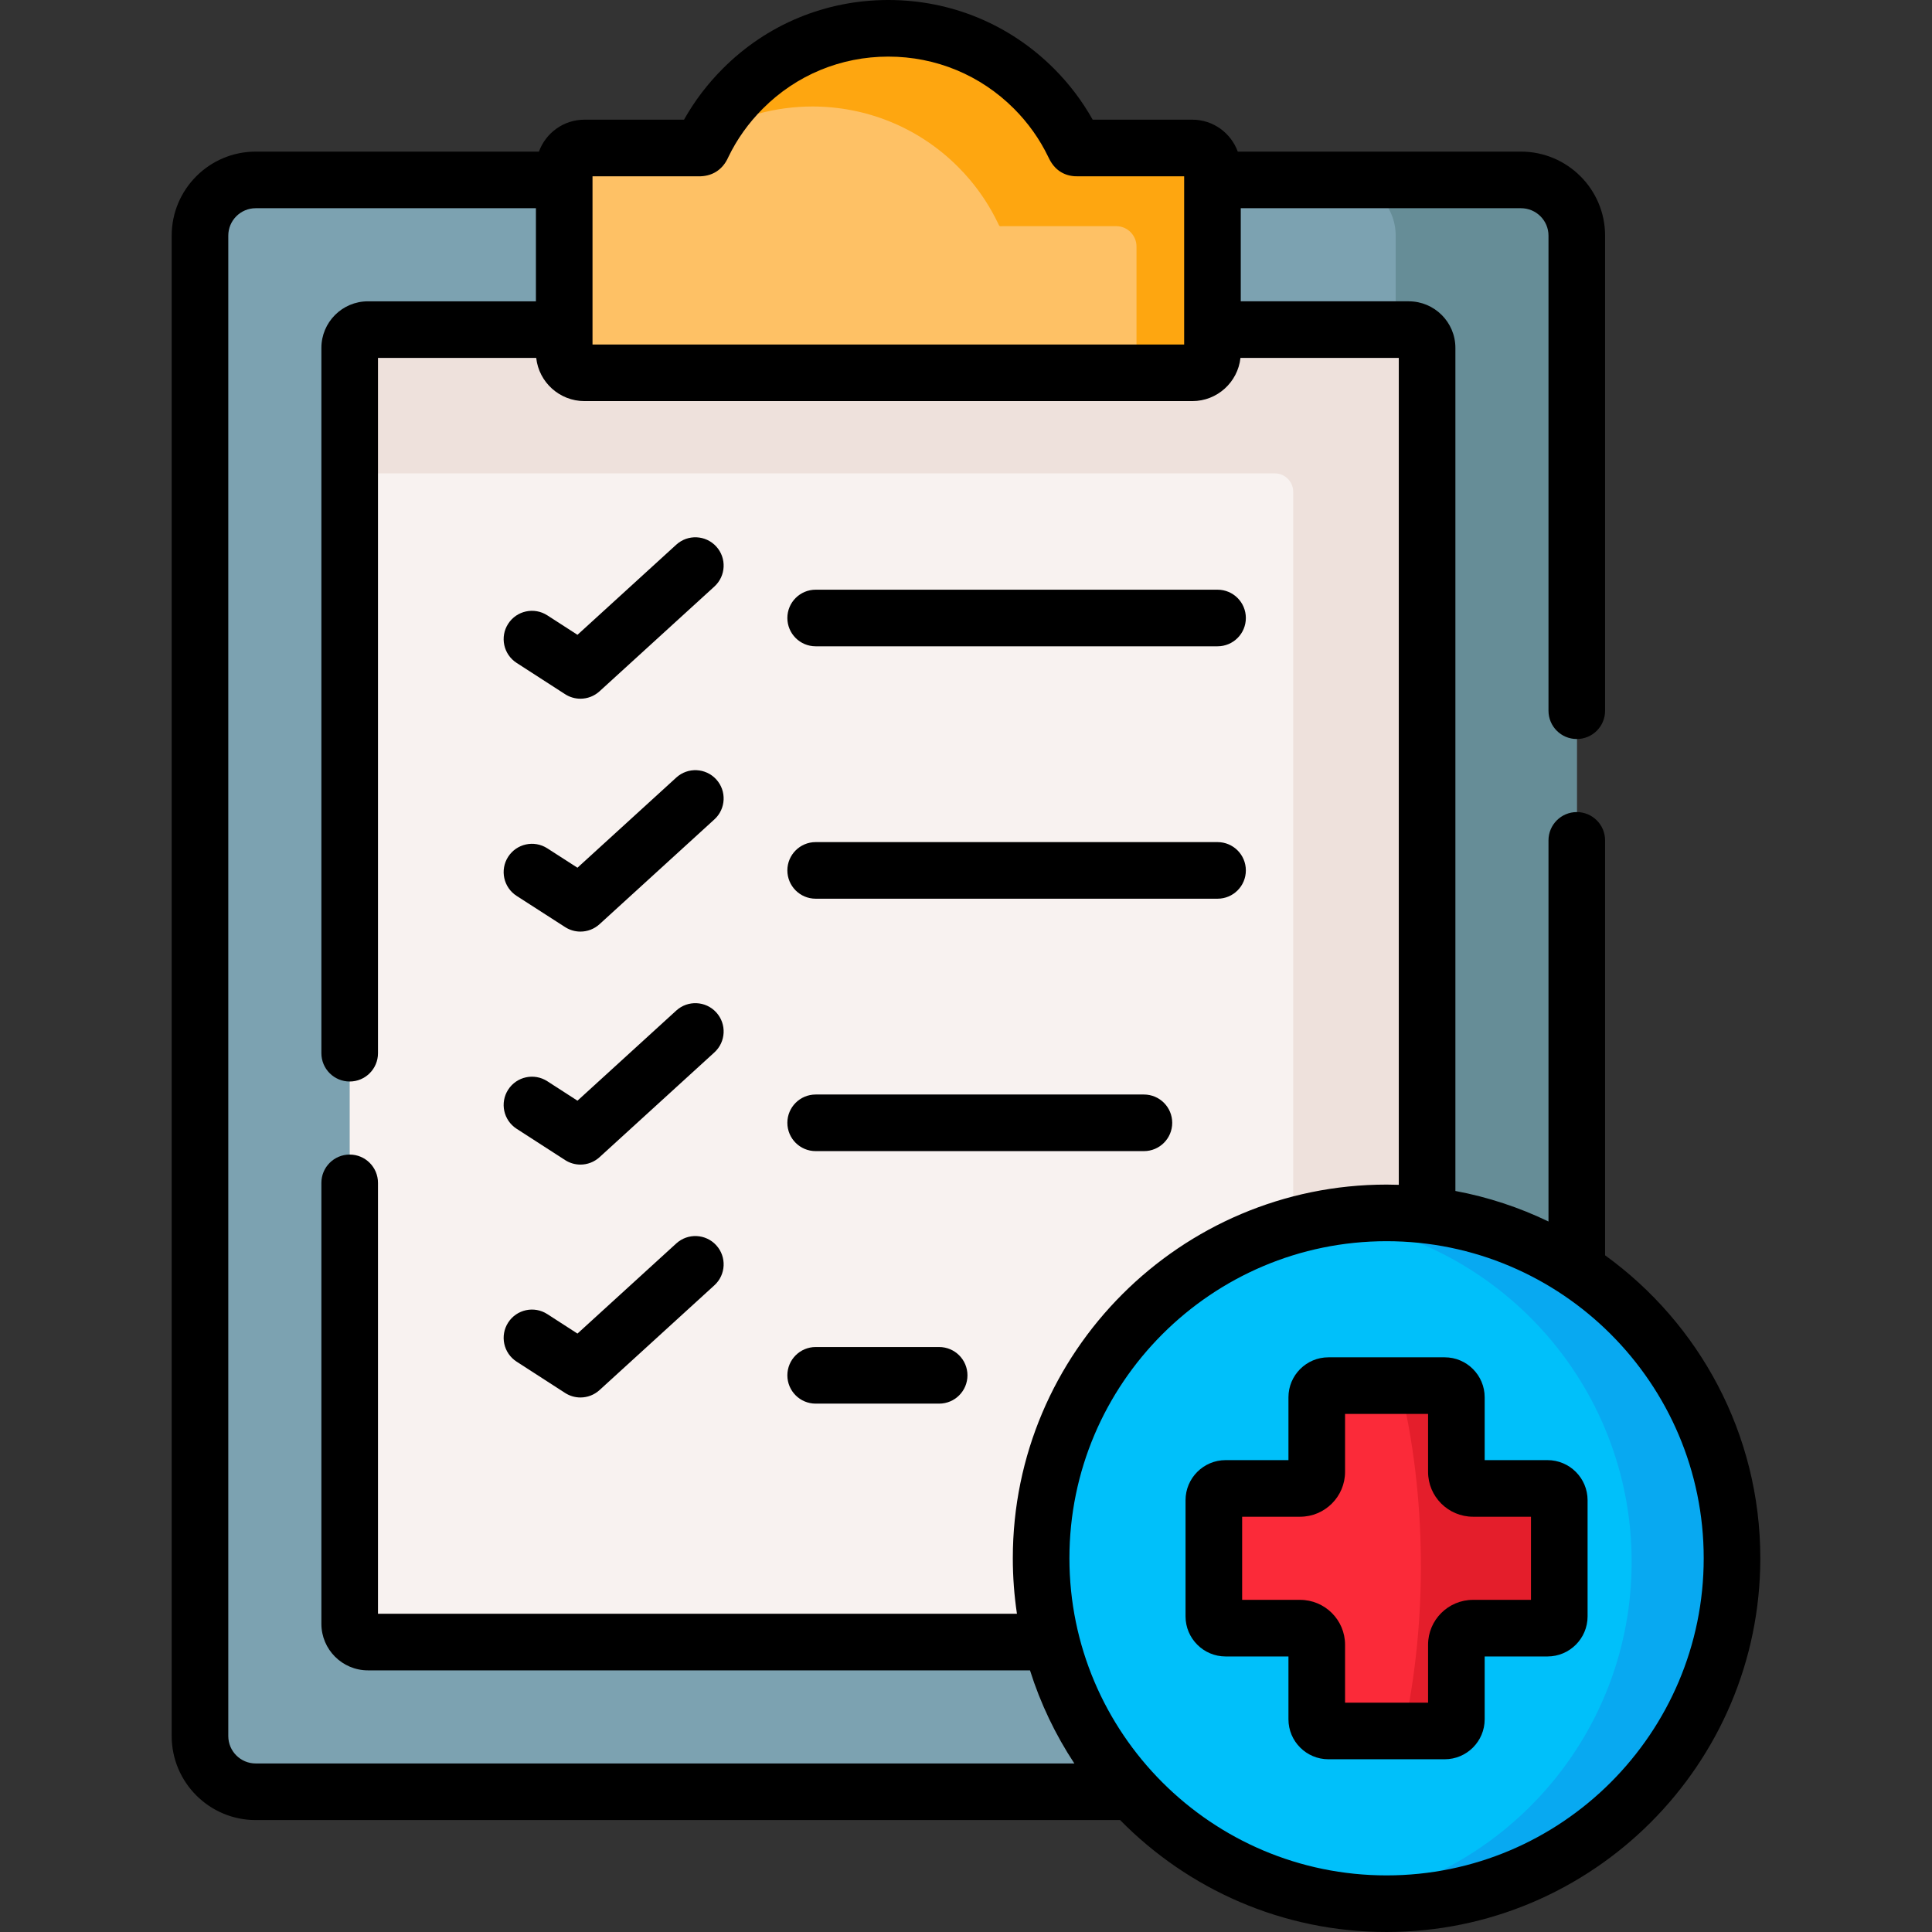 <svg id="Capa_1" enable-background="new 0 0 512 512" height="512" viewBox="0 0 512 512" width="512" xmlns="http://www.w3.org/2000/svg"><rect x="0" y="0" width="512" height="512" fill="#333333" stroke="none"/><g><g><path clip-rule="evenodd" d="m67.76 47.68h335.317c8.126 0 14.789 6.636 14.789 14.762v397.634c0 8.126-6.664 14.762-14.789 14.762h-335.317c-8.126 0-14.761-6.636-14.761-14.762v-397.635c0-8.126 6.636-14.761 14.761-14.761z" fill="#7ca2b1" fill-rule="evenodd"/></g><g><path clip-rule="evenodd" d="m97.508 87.353h275.822c2.671 0 4.864 2.165 4.864 4.836v338.138c0 2.671-2.193 4.836-4.864 4.836h-275.822c-2.671 0-4.836-2.165-4.836-4.836v-338.138c-.001-2.671 2.164-4.836 4.836-4.836z" fill="#f8f2f0" fill-rule="evenodd"/></g><g><path clip-rule="evenodd" d="m149.523 44.587c0-2.952 2.418-5.37 5.37-5.37h29.888c1.237 0 .984.197 1.49-.872 2.587-5.37 6.129-10.403 10.6-14.874 10.628-10.657 24.602-15.971 38.548-15.971 13.974 0 27.92 5.314 38.576 15.971 4.471 4.471 7.985 9.504 10.572 14.874.534 1.068.281.872 1.49.872h29.916c2.924 0 5.342 2.418 5.342 5.37v24.433 24.434c0 2.924-2.418 5.342-5.342 5.342-48.67 0-112.41 0-161.079 0-2.952 0-5.37-2.418-5.37-5.342v-24.434-24.433z" fill="#fec165" fill-rule="evenodd"/></g><g><path clip-rule="evenodd" d="m215.287 28.222c13.974 0 27.92 5.314 38.576 15.971 1.125 1.125 2.193 2.277 3.205 3.487 2.98 3.543 5.426 7.367 7.367 11.387.534 1.068.281.872 1.49.872h29.916c2.924 0 5.342 2.418 5.342 5.37v22.044 2.39 9.054h14.789c2.924 0 5.342-2.418 5.342-5.342v-6.101-18.334-21.34-3.093c0-2.952-2.418-5.37-5.342-5.37h-29.916c-1.209 0-.956.197-1.49-.872-2.587-5.37-6.101-10.403-10.572-14.874-5.314-5.314-11.415-9.279-17.966-11.95-6.579-2.699-13.58-4.021-20.609-4.021-7.001 0-14.002 1.322-20.609 4.021-6.523 2.671-12.652 6.636-17.938 11.95-3.739 3.74-6.832 7.873-9.25 12.259 8.518-5.005 18.106-7.508 27.665-7.508z" fill="#fea610" fill-rule="evenodd"/></g><g><path clip-rule="evenodd" d="m92.671 125.452h245.176c2.671 0 4.864 2.193 4.864 4.864v194.487c7.873-2.193 16.167-3.374 24.742-3.374 3.627 0 7.226.197 10.741.619v-229.859c0-2.671-2.193-4.836-4.864-4.836h-52.015v6.101c0 2.924-2.418 5.342-5.342 5.342h-14.789-146.29c-2.952 0-5.37-2.418-5.37-5.342v-6.101h-52.016c-2.671 0-4.836 2.165-4.836 4.836v33.263z" fill="#eee1dc" fill-rule="evenodd"/></g><g><path clip-rule="evenodd" d="m367.454 504.5c50.413 0 91.547-41.107 91.547-91.55 0-50.414-41.134-91.522-91.547-91.522s-91.547 41.107-91.547 91.522c-.001 50.443 41.134 91.55 91.547 91.55z" fill="#00c0fa" fill-rule="evenodd"/></g><g><path clip-rule="evenodd" d="m367.454 321.429c50.553 0 91.547 40.967 91.547 91.522s-40.994 91.55-91.547 91.55c-3.374 0-6.72-.197-10.009-.534 42.653-7.817 74.958-45.156 74.958-90.059 0-47.153-35.68-86.011-81.51-90.987 5.37-.986 10.909-1.492 16.561-1.492z" fill="#08a9f1" fill-rule="evenodd"/></g><g><path clip-rule="evenodd" d="m394.53 394.449h15.577c1.715 0 3.121 1.406 3.121 3.121v30.788c0 1.715-1.406 3.121-3.121 3.121h-15.577-4.161c-2.418 0-4.414 1.968-4.414 4.386v4.189 15.577c0 1.715-1.406 3.093-3.093 3.093h-30.816c-1.715 0-3.093-1.378-3.093-3.093v-15.577-4.189c0-2.418-1.996-4.386-4.414-4.386h-4.189-15.548c-1.715 0-3.121-1.406-3.121-3.121v-30.788c0-1.715 1.406-3.121 3.121-3.121h15.548 4.189c2.418 0 4.414-1.968 4.414-4.386v-4.189-15.577c0-1.715 1.378-3.093 3.093-3.093h30.816c1.687 0 3.093 1.378 3.093 3.093v15.577 4.189c0 2.418 1.996 4.386 4.414 4.386z" fill="#fb2a39" fill-rule="evenodd"/></g><g><path clip-rule="evenodd" d="m371.98 458.725h10.881c1.687 0 3.093-1.378 3.093-3.093v-15.577-4.189c0-2.418 1.996-4.386 4.414-4.386h4.161 15.577c1.715 0 3.121-1.406 3.121-3.121v-30.789c0-1.715-1.406-3.121-3.121-3.121h-15.576-4.161c-2.418 0-4.414-1.968-4.414-4.386v-4.189-15.577c0-1.715-1.406-3.093-3.093-3.093h-11.837c7.057 29.045 7.338 62.167.955 91.521z" fill="#e41e2b" fill-rule="evenodd"/></g><g><path clip-rule="evenodd" d="m378.194 92.189v229.858c14.536 1.687 28.032 6.804 39.672 14.508v-274.114c0-8.126-6.664-14.762-14.789-14.762h-47.967c8.126 0 14.761 6.636 14.761 14.762v24.912h3.458c2.672 0 4.865 2.165 4.865 4.836z" fill="#668d97" fill-rule="evenodd"/></g><g><path d="m136.908 175.673 12.849 8.294c1.246.804 2.659 1.198 4.065 1.198 1.824 0 3.637-.664 5.057-1.959l30.45-27.779c3.06-2.792 3.278-7.536.486-10.596-2.792-3.061-7.535-3.277-10.595-.486l-26.182 23.886-7.995-5.161c-3.48-2.245-8.122-1.246-10.369 2.234s-1.246 8.122 2.234 10.369z"/><path d="m216.159 171.275h106.505c4.143 0 7.5-3.357 7.5-7.5s-3.357-7.5-7.5-7.5h-106.505c-4.142 0-7.5 3.357-7.5 7.5s3.358 7.5 7.5 7.5z"/><path d="m216.159 238.166h106.505c4.143 0 7.5-3.357 7.5-7.5s-3.357-7.5-7.5-7.5h-106.505c-4.142 0-7.5 3.357-7.5 7.5s3.358 7.5 7.5 7.5z"/><path d="m216.159 305.058h86.992c4.143 0 7.5-3.357 7.5-7.5s-3.357-7.5-7.5-7.5h-86.992c-4.142 0-7.5 3.357-7.5 7.5s3.358 7.5 7.5 7.5z"/><path d="m216.159 371.977h32.728c4.142 0 7.5-3.357 7.5-7.5s-3.358-7.5-7.5-7.5h-32.728c-4.142 0-7.5 3.357-7.5 7.5s3.358 7.5 7.5 7.5z"/><path d="m179.22 206.062-26.189 23.893-7.998-5.146c-3.484-2.24-8.125-1.234-10.366 2.25-2.241 3.483-1.234 8.124 2.25 10.365l12.849 8.267c1.244.8 2.653 1.192 4.056 1.192 1.824 0 3.637-.664 5.057-1.959l30.45-27.78c3.06-2.792 3.278-7.536.486-10.596-2.791-3.061-7.535-3.277-10.595-.486z"/><path d="m136.908 299.136 12.849 8.294c1.246.804 2.659 1.198 4.065 1.198 1.824 0 3.637-.664 5.057-1.959l30.45-27.779c3.06-2.792 3.278-7.536.486-10.596-2.792-3.061-7.535-3.276-10.595-.486l-26.182 23.886-7.995-5.161c-3.48-2.245-8.122-1.246-10.369 2.234s-1.246 8.122 2.234 10.369z"/><path d="m136.908 360.852 12.849 8.295c1.246.805 2.659 1.199 4.066 1.199 1.824 0 3.637-.664 5.057-1.959l30.45-27.78c3.06-2.792 3.278-7.536.486-10.596-2.791-3.061-7.536-3.277-10.595-.486l-26.182 23.887-7.995-5.161c-3.48-2.249-8.123-1.249-10.369 2.233-2.247 3.479-1.247 8.121 2.233 10.368z"/><path d="m410.106 386.949h-16.652v-16.652c0-5.842-4.752-10.594-10.593-10.594h-30.815c-5.841 0-10.593 4.752-10.593 10.594v16.652h-16.652c-5.856 0-10.621 4.765-10.621 10.621v30.788c0 5.856 4.765 10.621 10.621 10.621h16.652v16.652c0 5.842 4.752 10.594 10.593 10.594h30.815c5.841 0 10.593-4.752 10.593-10.594v-16.652h16.652c5.856 0 10.621-4.765 10.621-10.621v-30.788c.001-5.856-4.764-10.621-10.621-10.621zm-4.378 37.03h-15.359c-6.569 0-11.914 5.332-11.914 11.887v15.359h-22.001v-15.359c0-6.555-5.345-11.887-11.914-11.887h-15.36v-22.03h15.359c6.569 0 11.914-5.332 11.914-11.887v-15.359h22.001v15.359c0 6.555 5.345 11.887 11.914 11.887h15.359v22.03z"/><path d="m425.366 332.669v-109.96c0-4.143-3.357-7.5-7.5-7.5s-7.5 3.357-7.5 7.5v101.004c-7.722-3.727-16.001-6.474-24.672-8.094v-223.43c0-6.803-5.547-12.337-12.364-12.337h-44.516v-24.672h74.263c4.02 0 7.289 3.258 7.289 7.262v125.908c0 4.143 3.357 7.5 7.5 7.5s7.5-3.357 7.5-7.5v-125.909c0-12.275-9.999-22.262-22.289-22.262h-75.055c-1.801-4.929-6.515-8.464-12.05-8.464h-26.404c-2.772-4.949-6.216-9.494-10.271-13.548-11.714-11.715-27.297-18.167-43.878-18.167-16.594 0-32.169 6.454-43.851 18.167-4.073 4.073-7.521 8.609-10.294 13.549h-26.381c-5.547 0-10.271 3.534-12.076 8.464h-75.057c-12.275 0-22.261 9.986-22.261 22.262v397.634c0 12.274 9.986 22.261 22.261 22.261h229.084c17.981 18.295 42.991 29.663 70.61 29.663 54.614 0 99.047-44.434 99.047-99.05 0-33-16.235-62.277-41.135-80.281zm-268.343-285.953h27.758l.251.006c3.585.088 6.42-1.646 7.92-4.956l.076-.166c2.269-4.71 5.347-9.025 9.154-12.833 8.854-8.877 20.657-13.767 33.237-13.767 12.574 0 24.391 4.892 33.271 13.774 3.765 3.764 6.833 8.079 9.119 12.825.016.033.032.066.049.1l.105.217c1.978 4.116 5.361 4.896 7.858 4.805l27.992-.005v44.581h-156.79zm-89.263 420.62c-4.004 0-7.261-3.257-7.261-7.261v-397.634c0-4.004 3.257-7.262 7.261-7.262h74.263v24.673h-44.516c-6.802 0-12.336 5.534-12.336 12.337v186.923c0 4.143 3.358 7.5 7.5 7.5s7.5-3.357 7.5-7.5v-184.259h41.932c.701 6.426 6.167 11.444 12.79 11.444h161.08c6.608 0 12.063-5.018 12.762-11.444h41.96v219.135c-1.076-.035-2.156-.059-3.24-.059-54.615 0-99.048 44.421-99.048 99.021 0 4.999.376 9.911 1.094 14.713h-169.33v-114.191c0-4.143-3.358-7.5-7.5-7.5s-7.5 3.357-7.5 7.5v116.855c0 6.802 5.534 12.336 12.336 12.336h175.454c2.779 8.818 6.763 17.105 11.754 24.673zm299.694 29.664c-46.344 0-84.048-37.704-84.048-84.05 0-46.33 37.704-84.021 84.048-84.021s84.047 37.691 84.047 84.021c0 46.346-37.703 84.05-84.047 84.05z"/></g></g></svg>